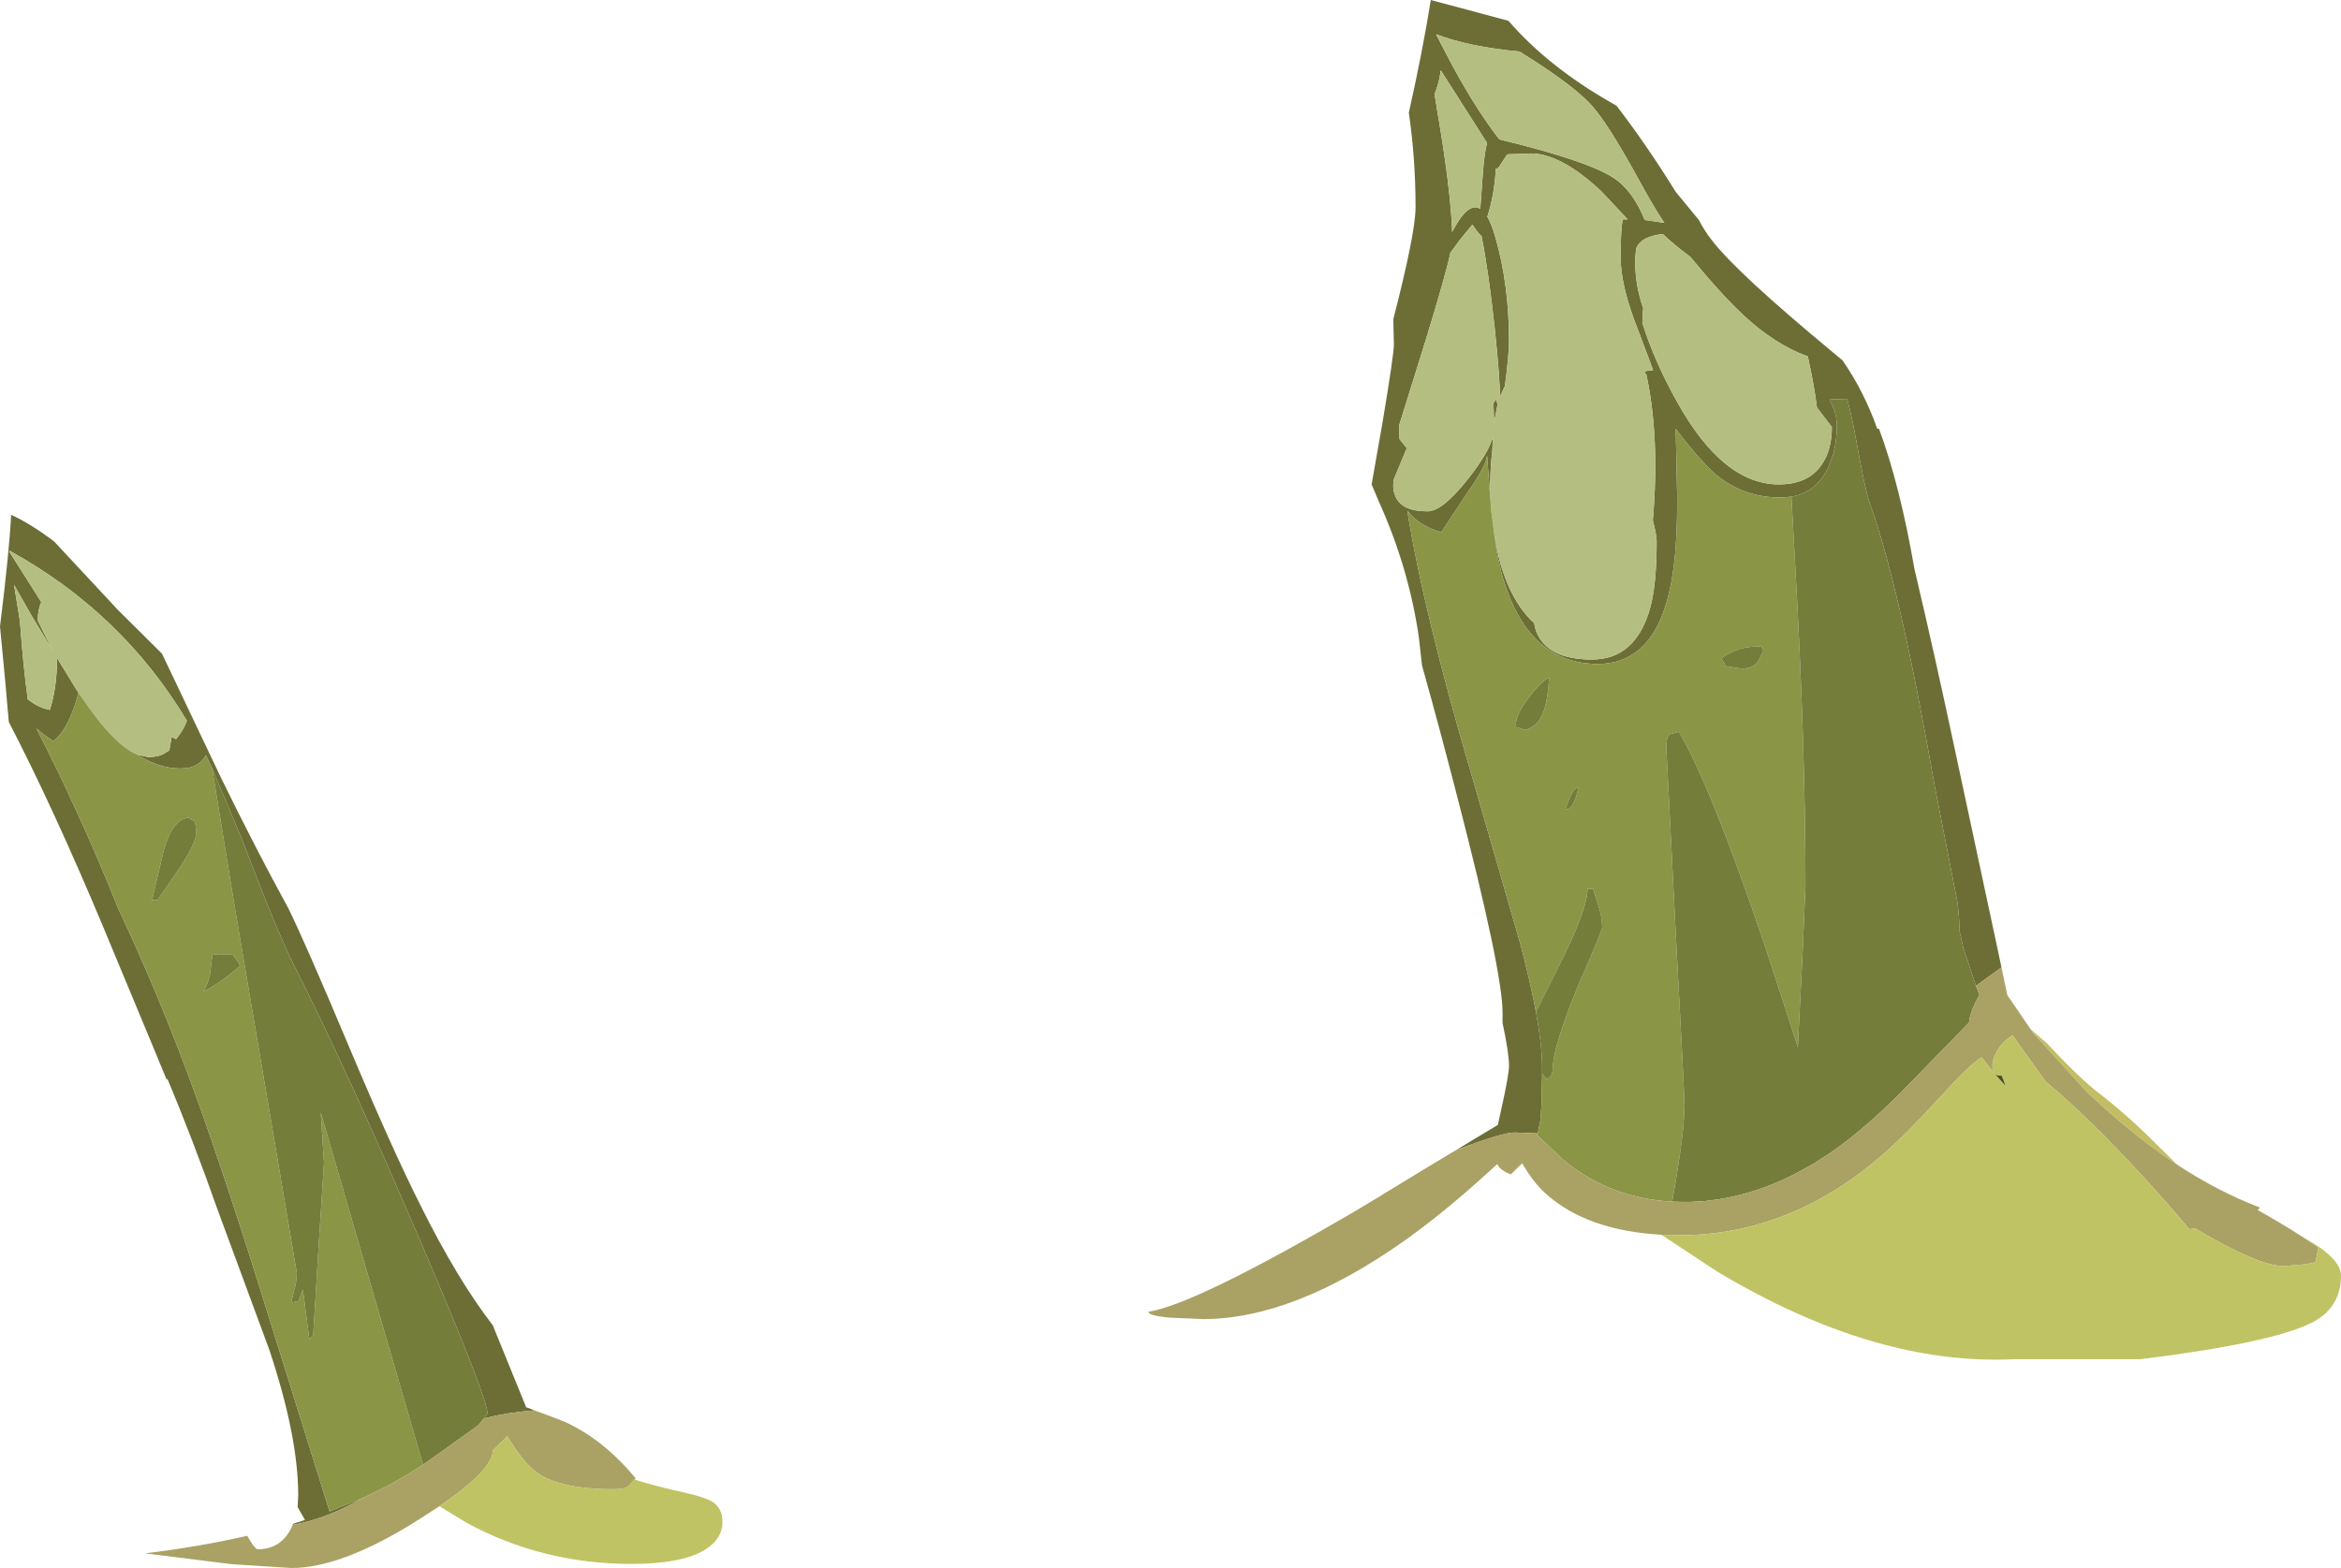 <?xml version="1.0" encoding="UTF-8" standalone="no"?>
<svg xmlns:ffdec="https://www.free-decompiler.com/flash" xmlns:xlink="http://www.w3.org/1999/xlink" ffdec:objectType="frame" height="267.7px" width="399.55px" xmlns="http://www.w3.org/2000/svg">
  <g transform="matrix(1.0, 0.0, 0.0, 1.0, -9.9, -9.85)">
    <use ffdec:characterId="121" height="267.7" transform="matrix(1.0, 0.0, 0.0, 1.0, 9.9, 9.85)" width="399.55" xlink:href="#sprite0"/>
  </g>
  <defs>
    <g id="sprite0" transform="matrix(1.0, 0.0, 0.0, 1.0, -9.9, -9.85)">
      <use ffdec:characterId="120" height="267.7" transform="matrix(1.0, 0.0, 0.0, 1.0, 9.9, 9.85)" width="399.55" xlink:href="#sprite1"/>
    </g>
    <g id="sprite1" transform="matrix(1.0, 0.0, 0.0, 1.0, 432.8, 148.35)">
      <use ffdec:characterId="119" height="267.7" transform="matrix(1.0, 0.0, 0.0, 1.0, -432.8, -148.35)" width="399.55" xlink:href="#shape0"/>
    </g>
    <g id="shape0" transform="matrix(1.0, 0.0, 0.0, 1.0, 432.8, 148.35)">
      <path d="M-409.35 -19.5 L-407.5 -19.1 Q-405.8 -19.1 -404.85 -19.65 L-403.9 -20.25 -403.5 -22.55 -402.75 -22.15 Q-401.45 -23.75 -400.9 -25.3 -412.0 -43.8 -431.2 -54.35 L-431.2 -54.15 -425.75 -45.55 Q-426.35 -44.3 -426.35 -42.4 L-424.45 -38.55 -423.75 -37.2 -427.45 -43.3 -430.4 -48.5 -429.4 -42.3 Q-428.8 -34.15 -428.05 -28.95 -426.2 -27.5 -424.3 -27.15 -423.1 -30.75 -423.05 -36.0 L-419.75 -30.6 -419.4 -30.1 Q-419.7 -28.65 -420.55 -26.55 -422.0 -23.0 -423.7 -21.85 -425.05 -22.65 -426.6 -24.0 -423.2 -17.45 -419.95 -10.3 -416.0 -1.75 -412.65 6.7 -405.75 21.3 -399.75 37.7 -394.4 52.35 -387.1 75.9 L-376.55 109.7 -371.05 107.45 Q-376.9 110.9 -382.85 112.0 L-382.75 111.8 -380.75 111.15 -382.0 108.95 -381.9 106.95 Q-381.9 96.9 -386.85 82.05 L-395.6 58.35 Q-400.05 45.75 -404.25 35.8 L-404.35 36.0 -406.95 29.7 -415.25 9.75 Q-423.75 -10.55 -431.3 -25.1 L-431.9 -31.95 -432.8 -41.4 Q-431.2 -54.3 -430.9 -60.45 -427.85 -59.1 -423.6 -55.95 L-412.65 -44.2 -405.15 -36.75 -395.0 -15.4 Q-389.05 -3.25 -383.65 6.6 -380.95 12.0 -373.4 29.95 -365.85 47.9 -361.0 57.5 -354.7 70.15 -348.7 77.9 L-343.0 91.9 -341.55 92.45 -341.65 92.45 Q-345.95 92.75 -350.0 93.75 L-350.15 93.8 -350.55 94.25 -349.6 92.95 Q-349.6 90.25 -361.45 62.6 -373.6 34.3 -382.1 17.5 -385.05 11.75 -389.85 -0.75 L-391.5 -5.05 -391.65 -5.45 -396.45 -16.8 -396.6 -17.2 -397.65 -19.4 Q-398.95 -17.15 -401.95 -17.15 -405.7 -17.15 -409.35 -19.5 M-184.3 48.0 L-177.15 43.7 -176.5 40.7 Q-175.25 35.15 -175.25 33.55 -175.25 31.45 -176.35 26.3 L-176.35 24.55 Q-176.35 17.55 -184.0 -12.0 -187.0 -23.7 -190.1 -34.75 L-190.65 -39.65 Q-192.4 -51.55 -197.5 -62.8 L-198.7 -65.65 -196.85 -76.15 Q-194.9 -87.8 -194.9 -89.55 L-195.0 -93.85 Q-191.2 -108.6 -191.2 -112.95 -191.2 -121.25 -192.35 -129.1 -189.95 -139.8 -188.6 -148.35 L-175.35 -144.8 -175.3 -144.75 Q-168.35 -136.7 -156.9 -130.3 -151.75 -123.6 -146.8 -115.6 L-142.85 -110.8 Q-141.9 -108.95 -140.6 -107.3 -136.4 -101.8 -119.85 -88.1 L-118.3 -86.8 Q-114.6 -81.4 -112.4 -75.15 L-112.1 -75.15 Q-108.55 -65.6 -106.05 -51.2 -102.8 -37.5 -99.2 -20.6 L-91.9 13.5 -91.2 16.8 -95.55 19.95 -95.6 19.8 -97.7 13.5 -98.35 10.6 Q-98.35 8.9 -98.7 5.75 L-102.65 -14.45 Q-108.55 -48.25 -113.7 -62.5 -114.55 -64.95 -116.2 -74.3 -116.8 -77.6 -117.55 -80.25 L-120.55 -80.15 -119.9 -78.75 Q-119.3 -77.45 -119.3 -75.6 -119.3 -73.2 -119.85 -71.0 L-120.6 -68.9 Q-122.6 -64.3 -127.05 -63.55 L-128.85 -63.4 Q-136.15 -63.4 -141.2 -68.5 -143.85 -71.2 -146.8 -75.15 L-146.55 -63.65 Q-146.5 -55.7 -147.3 -50.45 -149.6 -35.0 -160.1 -35.0 -171.8 -35.0 -176.2 -49.4 -177.15 -52.45 -177.8 -57.3 L-177.25 -54.35 Q-175.45 -46.1 -170.95 -41.95 -170.75 -40.45 -169.9 -39.2 -167.55 -35.75 -161.1 -35.75 -153.7 -35.75 -151.2 -44.4 -150.05 -48.5 -150.05 -55.9 -150.05 -56.95 -150.7 -59.5 -149.5 -73.7 -151.8 -84.35 L-152.1 -84.75 Q-152.05 -85.1 -150.65 -85.15 L-153.2 -91.95 Q-156.2 -99.5 -156.2 -104.35 -156.2 -109.05 -155.85 -110.9 L-155.0 -110.9 -159.5 -115.7 Q-166.4 -122.15 -171.5 -122.15 L-175.55 -122.0 -177.1 -119.65 -177.5 -119.55 Q-177.75 -115.05 -178.95 -111.35 -178.2 -110.05 -177.55 -107.75 -175.25 -99.7 -175.25 -90.15 -175.25 -87.8 -175.95 -82.45 L-176.8 -80.6 Q-176.8 -83.75 -177.65 -91.95 -178.7 -101.85 -179.95 -108.1 -180.2 -108.1 -181.5 -110.0 L-183.6 -107.45 -185.25 -105.2 Q-186.1 -101.25 -189.45 -90.35 L-194.0 -75.75 -193.95 -73.4 -192.7 -71.85 -194.9 -66.55 Q-195.2 -64.95 -194.65 -63.65 -193.6 -61.05 -189.15 -61.05 -186.6 -61.05 -182.2 -66.65 -178.8 -70.95 -178.0 -73.75 L-178.1 -71.4 Q-178.7 -66.3 -178.3 -61.3 L-179.0 -70.6 Q-179.1 -68.9 -182.2 -64.45 L-186.8 -57.5 Q-190.45 -58.45 -192.6 -61.15 -189.9 -44.15 -181.8 -16.6 L-173.4 12.5 Q-171.6 19.3 -170.65 24.4 -169.6 30.2 -169.6 33.75 L-169.6 35.0 Q-169.65 41.45 -169.95 43.25 L-170.35 45.15 -174.35 45.0 Q-176.4 45.0 -184.3 48.0 M-187.95 -132.25 L-187.55 -129.75 Q-185.2 -116.1 -184.95 -108.75 -182.25 -114.0 -180.15 -112.7 L-179.75 -118.25 Q-179.5 -122.05 -179.0 -123.95 L-185.4 -134.0 -186.9 -136.35 Q-187.1 -134.75 -187.6 -133.25 L-187.95 -132.25 M-186.1 -139.4 Q-181.5 -130.5 -176.9 -124.55 -162.15 -121.0 -157.5 -118.05 -154.1 -115.85 -152.1 -110.8 L-148.75 -110.3 Q-150.75 -113.35 -152.95 -117.4 -157.75 -126.2 -160.55 -129.65 -163.45 -133.35 -173.45 -139.55 -182.0 -140.35 -187.7 -142.5 L-186.1 -139.4 M-177.8 -76.25 L-177.9 -79.55 -177.45 -80.15 -177.2 -79.3 -177.8 -76.25 M-153.7 -103.4 Q-153.7 -99.6 -152.35 -95.75 L-152.5 -93.25 Q-150.5 -86.8 -146.6 -79.8 -138.75 -65.65 -129.2 -65.65 -124.2 -65.65 -121.9 -69.0 -120.15 -71.5 -120.15 -75.45 L-122.7 -78.8 Q-123.15 -82.5 -124.25 -87.5 -129.9 -89.55 -135.25 -94.55 -139.05 -98.1 -144.3 -104.5 -147.15 -106.6 -149.0 -108.4 -152.5 -108.0 -153.4 -106.25 -153.7 -105.65 -153.7 -103.4" fill="#6c6e36" fill-rule="evenodd" stroke="none"/>
      <path d="M-419.4 -30.1 L-419.75 -30.6 -423.05 -36.0 Q-423.1 -30.75 -424.3 -27.15 -426.2 -27.5 -428.05 -28.95 -428.8 -34.15 -429.4 -42.3 L-430.4 -48.5 -427.45 -43.3 -423.75 -37.2 -424.45 -38.55 -426.35 -42.4 Q-426.35 -44.3 -425.75 -45.55 L-431.2 -54.15 -431.2 -54.35 Q-412.0 -43.8 -400.9 -25.3 -401.45 -23.75 -402.75 -22.15 L-403.5 -22.55 -403.9 -20.25 -404.85 -19.65 Q-405.8 -19.1 -407.5 -19.1 L-409.35 -19.5 Q-413.5 -21.2 -419.4 -30.1 M-178.3 -61.3 Q-178.7 -66.3 -178.1 -71.4 L-178.0 -73.75 Q-178.8 -70.95 -182.2 -66.65 -186.6 -61.05 -189.15 -61.05 -193.6 -61.05 -194.65 -63.65 -195.2 -64.95 -194.9 -66.55 L-192.7 -71.85 -193.95 -73.4 -194.0 -75.75 -189.45 -90.35 Q-186.1 -101.25 -185.25 -105.2 L-183.6 -107.45 -181.5 -110.0 Q-180.2 -108.1 -179.95 -108.1 -178.7 -101.85 -177.65 -91.95 -176.8 -83.75 -176.8 -80.6 L-175.95 -82.45 Q-175.25 -87.8 -175.25 -90.15 -175.25 -99.7 -177.55 -107.75 -178.2 -110.05 -178.95 -111.35 -177.75 -115.05 -177.5 -119.55 L-177.1 -119.65 -175.55 -122.0 -171.5 -122.15 Q-166.4 -122.15 -159.5 -115.7 L-155.0 -110.9 -155.85 -110.9 Q-156.2 -109.05 -156.2 -104.35 -156.2 -99.5 -153.2 -91.95 L-150.65 -85.15 Q-152.05 -85.1 -152.1 -84.75 L-151.8 -84.35 Q-149.5 -73.7 -150.7 -59.5 -150.05 -56.95 -150.05 -55.9 -150.05 -48.5 -151.2 -44.4 -153.7 -35.75 -161.1 -35.75 -167.55 -35.75 -169.9 -39.2 -170.75 -40.45 -170.95 -41.95 -175.45 -46.1 -177.25 -54.35 L-177.8 -57.3 -178.3 -61.3 M-186.1 -139.4 L-187.7 -142.5 Q-182.0 -140.35 -173.45 -139.55 -163.45 -133.35 -160.55 -129.65 -157.75 -126.2 -152.95 -117.4 -150.75 -113.35 -148.75 -110.3 L-152.1 -110.8 Q-154.1 -115.85 -157.5 -118.05 -162.15 -121.0 -176.9 -124.55 -181.5 -130.5 -186.1 -139.4 M-187.95 -132.25 L-187.6 -133.25 Q-187.1 -134.75 -186.9 -136.35 L-185.4 -134.0 -179.0 -123.95 Q-179.5 -122.05 -179.75 -118.25 L-180.15 -112.7 Q-182.25 -114.0 -184.95 -108.75 -185.2 -116.1 -187.55 -129.75 L-187.95 -132.25 M-177.8 -76.25 L-177.2 -79.3 -177.45 -80.15 -177.9 -79.55 -177.8 -76.25 M-153.7 -103.4 Q-153.7 -105.65 -153.4 -106.25 -152.5 -108.0 -149.0 -108.4 -147.15 -106.6 -144.3 -104.5 -139.05 -98.1 -135.25 -94.55 -129.9 -89.55 -124.25 -87.5 -123.15 -82.5 -122.7 -78.8 L-120.15 -75.45 Q-120.15 -71.5 -121.9 -69.0 -124.2 -65.65 -129.2 -65.65 -138.75 -65.65 -146.6 -79.8 -150.5 -86.8 -152.5 -93.25 L-152.35 -95.75 Q-153.7 -99.6 -153.7 -103.4" fill="#b4be81" fill-rule="evenodd" stroke="none"/>
      <path d="M-409.35 -19.5 Q-405.7 -17.15 -401.95 -17.15 -398.95 -17.15 -397.65 -19.4 L-396.6 -17.2 -392.75 6.4 -382.15 68.9 Q-382.15 70.6 -382.6 71.95 L-383.1 74.05 -381.85 73.75 -381.1 71.8 -380.0 80.3 -379.35 79.65 -378.3 62.55 -377.5 50.15 -378.05 41.6 -360.6 101.7 Q-363.7 103.75 -366.8 105.4 L-371.0 107.45 -371.05 107.45 -376.55 109.7 -387.1 75.9 Q-394.4 52.35 -399.75 37.7 -405.75 21.3 -412.65 6.7 -416.0 -1.75 -419.95 -10.3 -423.2 -17.45 -426.6 -24.0 -425.05 -22.65 -423.7 -21.85 -422.0 -23.0 -420.55 -26.55 -419.7 -28.65 -419.4 -30.1 -413.5 -21.2 -409.35 -19.5 M-399.35 -5.9 Q-399.35 -7.85 -399.6 -8.1 L-400.6 -8.75 Q-403.3 -8.55 -404.85 -3.2 L-406.85 5.3 -405.9 5.3 -402.15 -0.15 Q-399.35 -4.45 -399.35 -5.9 M-170.35 45.15 L-169.95 43.25 Q-169.65 41.45 -169.6 35.0 L-168.75 35.9 Q-168.15 35.55 -167.9 34.9 L-167.8 34.35 Q-167.8 30.5 -163.55 20.15 -159.35 10.55 -159.35 10.0 -159.35 8.15 -160.0 6.25 L-160.9 3.4 -161.85 3.4 Q-161.85 7.05 -167.15 17.4 L-170.65 24.4 Q-171.6 19.3 -173.4 12.5 L-181.8 -16.6 Q-189.9 -44.15 -192.6 -61.15 -190.45 -58.45 -186.8 -57.5 L-182.2 -64.45 Q-179.1 -68.9 -179.0 -70.6 L-178.3 -61.3 -177.8 -57.3 Q-177.15 -52.45 -176.2 -49.4 -171.8 -35.0 -160.1 -35.0 -149.6 -35.0 -147.3 -50.45 -146.5 -55.7 -146.55 -63.65 L-146.8 -75.15 Q-143.85 -71.2 -141.2 -68.5 -136.15 -63.4 -128.85 -63.4 L-127.05 -63.55 -126.5 -53.6 Q-124.65 -21.35 -124.65 2.8 L-125.1 13.5 -125.95 30.45 -128.55 22.4 -131.45 13.5 Q-140.8 -14.2 -146.25 -23.4 L-147.8 -23.0 Q-148.4 -22.6 -148.4 -20.6 L-146.85 9.85 Q-145.3 38.7 -145.3 40.3 -145.3 45.05 -147.4 56.8 -158.0 56.25 -165.95 49.7 L-170.45 45.45 -170.35 45.15 M-163.4 -13.9 Q-164.45 -13.9 -165.6 -10.15 -164.15 -10.15 -163.4 -13.9 M-169.0 -28.05 Q-168.55 -30.0 -168.4 -32.65 -169.65 -32.15 -171.85 -29.3 -174.35 -26.05 -174.05 -24.2 L-172.5 -23.75 Q-169.85 -24.4 -169.0 -28.05 M-131.85 -37.15 L-132.15 -37.95 Q-136.2 -38.15 -139.05 -35.9 L-138.4 -35.0 Q-138.5 -34.8 -138.2 -34.6 L-135.6 -34.2 Q-133.65 -34.2 -132.8 -35.35 L-131.85 -37.15 M-391.85 16.55 Q-392.05 15.95 -392.6 15.25 L-393.1 14.65 -395.3 14.55 -396.55 14.65 -396.95 18.0 Q-397.3 19.7 -398.1 20.9 -396.8 20.4 -394.3 18.55 -392.45 17.15 -391.85 16.55" fill="#8a9546" fill-rule="evenodd" stroke="none"/>
      <path d="M-396.6 -17.2 L-396.45 -16.8 -391.65 -5.45 -391.5 -5.05 -389.85 -0.75 Q-385.05 11.75 -382.1 17.5 -373.6 34.3 -361.45 62.6 -349.6 90.25 -349.6 92.95 L-350.55 94.25 -351.05 94.85 -351.2 95.0 -357.05 99.2 -360.6 101.7 -378.05 41.6 -377.5 50.15 -378.3 62.55 -379.35 79.65 -380.0 80.3 -381.1 71.8 -381.85 73.75 -383.1 74.05 -382.6 71.95 Q-382.15 70.6 -382.15 68.9 L-392.75 6.4 -396.6 -17.2 M-399.35 -5.9 Q-399.35 -4.45 -402.15 -0.15 L-405.9 5.3 -406.85 5.3 -404.85 -3.2 Q-403.3 -8.55 -400.6 -8.75 L-399.6 -8.1 Q-399.35 -7.85 -399.35 -5.9 M-169.6 35.0 L-169.6 33.75 Q-169.6 30.2 -170.65 24.4 L-167.15 17.4 Q-161.85 7.05 -161.85 3.4 L-160.9 3.4 -160.0 6.25 Q-159.35 8.15 -159.35 10.0 -159.35 10.55 -163.55 20.15 -167.8 30.5 -167.8 34.35 L-167.9 34.9 Q-168.15 35.55 -168.75 35.9 L-169.6 35.0 M-127.05 -63.55 Q-122.6 -64.3 -120.6 -68.9 L-119.85 -71.0 Q-119.3 -73.2 -119.3 -75.6 -119.3 -77.45 -119.9 -78.75 L-120.55 -80.15 -117.55 -80.25 Q-116.8 -77.6 -116.2 -74.3 -114.55 -64.95 -113.7 -62.5 -108.55 -48.25 -102.65 -14.45 L-98.7 5.75 Q-98.35 8.9 -98.35 10.6 L-97.7 13.5 -95.6 19.8 -95.55 19.95 -94.95 21.5 -95.65 22.8 Q-96.6 24.8 -96.75 26.25 L-106.35 36.1 Q-113.85 43.95 -120.45 48.5 L-122.7 49.95 -122.95 50.15 -126.6 52.15 Q-134.1 55.95 -141.85 56.7 L-144.25 56.85 -145.55 56.85 -147.4 56.8 Q-145.3 45.05 -145.3 40.3 -145.3 38.7 -146.85 9.85 L-148.4 -20.6 Q-148.4 -22.6 -147.8 -23.0 L-146.25 -23.4 Q-140.8 -14.2 -131.45 13.5 L-128.55 22.4 -125.95 30.45 -125.1 13.5 -124.65 2.8 Q-124.65 -21.35 -126.5 -53.6 L-127.05 -63.55 M-169.0 -28.05 Q-169.85 -24.4 -172.5 -23.75 L-174.05 -24.2 Q-174.35 -26.05 -171.85 -29.3 -169.65 -32.15 -168.4 -32.65 -168.55 -30.0 -169.0 -28.05 M-163.4 -13.9 Q-164.15 -10.15 -165.6 -10.15 -164.45 -13.9 -163.4 -13.9 M-131.85 -37.15 L-132.8 -35.35 Q-133.65 -34.2 -135.6 -34.2 L-138.2 -34.6 Q-138.5 -34.8 -138.4 -35.0 L-139.05 -35.9 Q-136.2 -38.15 -132.15 -37.95 L-131.85 -37.15 M-391.85 16.55 Q-392.45 17.15 -394.3 18.55 -396.8 20.4 -398.1 20.9 -397.3 19.7 -396.95 18.0 L-396.55 14.65 -395.3 14.55 -393.1 14.65 -392.6 15.25 Q-392.05 15.95 -391.85 16.55" fill="#747d3a" fill-rule="evenodd" stroke="none"/>
      <path d="M-85.75 28.05 L-86.25 27.35 -83.4 29.8 Q-77.9 35.75 -74.35 38.45 -69.8 41.95 -64.75 47.0 L-61.2 50.5 Q-67.65 46.25 -74.0 40.5 L-75.8 38.85 -76.3 38.4 -76.65 38.05 -85.75 28.05" fill="#c3be64" fill-rule="evenodd" stroke="none"/>
      <path d="M-350.55 94.25 L-350.15 93.8 -350.0 93.75 Q-345.95 92.75 -341.65 92.45 L-341.55 92.45 Q-337.55 93.9 -336.4 94.4 -329.8 97.4 -324.3 104.05 L-324.5 104.25 -325.5 105.35 Q-326.15 105.9 -328.05 105.9 -337.9 105.9 -341.75 102.6 -343.9 100.75 -346.2 96.85 L-348.7 99.25 -348.7 99.35 Q-348.7 102.55 -357.8 108.8 L-361.2 111.0 Q-374.35 119.35 -383.05 119.35 L-393.2 118.7 -408.05 116.85 Q-398.65 115.7 -390.6 113.85 -389.3 116.15 -388.8 116.15 -384.9 116.15 -383.1 112.55 L-382.85 112.0 Q-376.9 110.9 -371.05 107.45 L-371.0 107.45 -366.8 105.4 Q-363.7 103.75 -360.6 101.7 L-357.05 99.2 -351.2 95.0 -351.05 94.85 -350.55 94.25 M-184.3 48.0 Q-176.4 45.0 -174.35 45.0 L-170.35 45.15 -170.45 45.45 -165.95 49.7 Q-158.0 56.25 -147.4 56.8 L-145.55 56.85 -144.25 56.85 -141.85 56.7 Q-134.1 55.95 -126.6 52.15 L-122.95 50.15 -122.7 49.95 -120.45 48.5 Q-113.85 43.95 -106.35 36.1 L-96.75 26.25 Q-96.6 24.8 -95.65 22.8 L-94.95 21.5 -95.55 19.95 -91.2 16.8 -90.2 21.55 -85.75 28.05 -76.65 38.05 -76.3 38.4 -75.8 38.85 -74.0 40.5 Q-67.65 46.25 -61.2 50.5 -54.2 55.1 -47.1 57.8 L-47.45 58.25 Q-43.15 60.65 -39.85 62.8 L-37.1 64.65 -37.6 67.15 -39.35 67.5 -43.05 67.8 Q-47.3 67.8 -58.2 61.35 L-59.05 61.5 -59.25 61.35 -62.35 57.75 Q-74.15 44.25 -83.75 36.2 L-89.3 28.4 Q-91.1 29.5 -92.0 31.2 -92.75 32.55 -92.75 33.75 L-92.5 34.8 -94.6 32.15 Q-96.4 33.2 -101.35 38.6 -107.5 45.35 -111.55 48.85 -126.45 61.8 -144.25 62.5 L-146.2 62.5 -149.25 62.45 Q-161.8 61.75 -168.8 55.6 -171.05 53.65 -173.0 50.25 L-174.95 52.15 Q-176.35 51.6 -176.95 50.9 L-177.25 50.4 -180.7 53.5 Q-187.1 59.2 -193.0 63.4 -212.0 76.85 -227.45 76.85 L-233.3 76.6 Q-236.8 76.25 -236.8 75.6 -228.75 74.35 -201.3 58.3 L-196.9 55.65 -196.55 55.4 -196.1 55.15 Q-189.0 50.8 -184.3 48.0" fill="#aaa164" fill-rule="evenodd" stroke="none"/>
      <path d="M-39.85 62.8 Q-33.25 66.4 -33.25 69.45 -33.25 74.95 -38.3 77.5 -45.25 80.95 -67.45 83.7 L-89.1 83.7 Q-112.8 84.85 -139.7 68.75 L-149.25 62.45 -146.2 62.5 -144.25 62.5 Q-126.45 61.8 -111.55 48.85 -107.5 45.35 -101.35 38.6 -96.4 33.2 -94.6 32.15 L-92.5 34.8 -92.75 33.75 Q-92.75 32.55 -92.0 31.2 -91.1 29.5 -89.3 28.4 L-83.75 36.2 Q-74.15 44.25 -62.35 57.75 L-59.25 61.35 -59.05 61.5 -58.2 61.35 Q-47.3 67.8 -43.05 67.8 L-39.35 67.5 -37.6 67.15 -37.1 64.65 -39.85 62.8 M-91.35 35.3 Q-92.0 35.3 -92.35 34.95 L-90.5 37.05 -91.15 35.3 -91.35 35.3 M-324.5 104.25 Q-320.7 105.45 -316.05 106.45 -312.5 107.25 -311.2 108.05 -309.5 109.15 -309.5 111.45 -309.5 114.4 -312.5 116.25 -316.45 118.65 -325.0 118.65 -340.35 118.65 -353.3 111.55 L-357.8 108.8 Q-348.7 102.55 -348.7 99.35 L-348.7 99.25 -346.2 96.85 Q-343.9 100.75 -341.75 102.6 -337.9 105.9 -328.05 105.9 -326.15 105.9 -325.5 105.35 L-324.5 104.25" fill="#bfc363" fill-rule="evenodd" stroke="none"/>
      <path d="M-91.35 35.3 L-91.15 35.3 -90.5 37.05 -92.35 34.95 Q-92.0 35.3 -91.35 35.3" fill="#494e21" fill-rule="evenodd" stroke="none"/>
    </g>
  </defs>
</svg>
